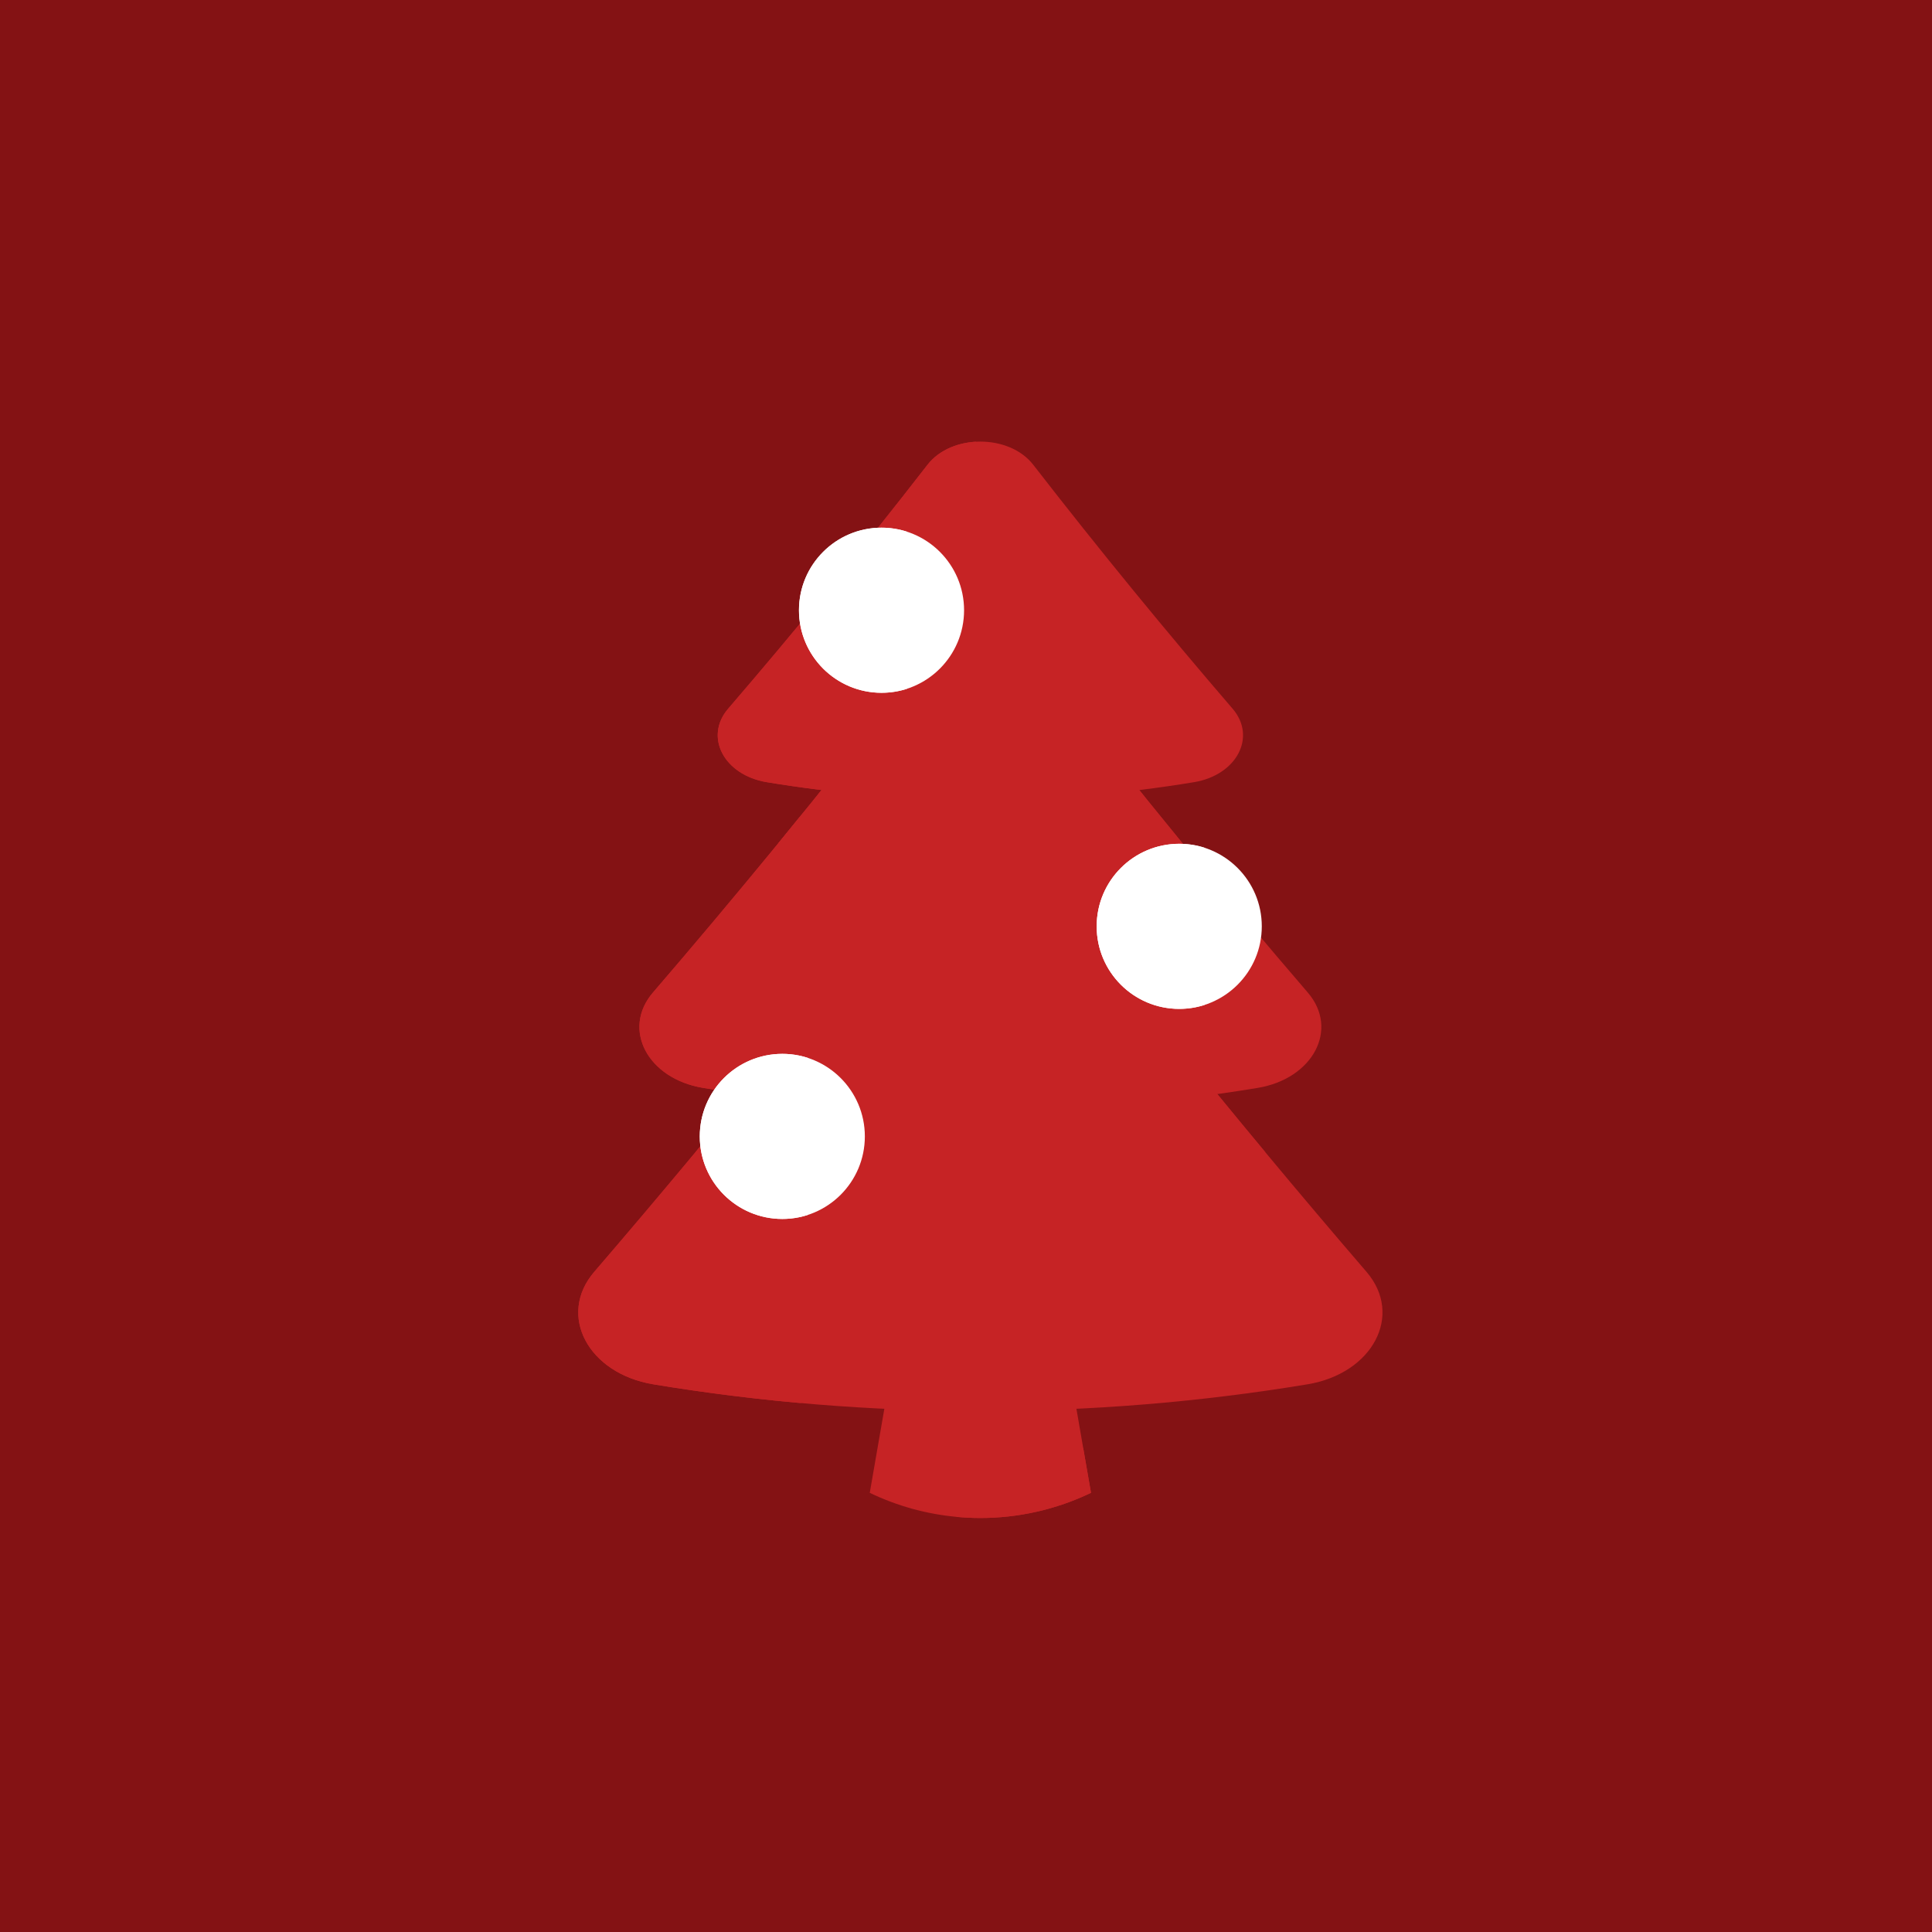 <svg width="70" height="70" viewBox="0 0 70 70" fill="none" xmlns="http://www.w3.org/2000/svg">
<rect width="70" height="70" fill="#841214"/>
<g clip-path="url(#clip0)">
<path d="M45.849 41.752C45.758 41.775 45.664 41.794 45.568 41.81C38.945 42.906 32.097 42.906 25.475 41.81C25.379 41.794 25.285 41.775 25.194 41.752C27.643 38.81 30.114 35.742 32.59 32.549C33.919 30.837 37.125 30.837 38.453 32.549C40.93 35.742 43.401 38.81 45.849 41.752Z" fill="#C62325"/>
<path d="M42.839 30.547C38.009 31.301 33.033 31.301 28.203 30.547C29.807 28.59 31.42 26.57 33.036 24.486C34.161 23.035 36.881 23.035 38.007 24.486C39.623 26.57 41.235 28.59 42.839 30.547Z" fill="#C62325"/>
<path d="M39.529 54.088C38.262 54.696 36.891 55 35.521 55C35.233 55 34.944 54.986 34.657 54.959C33.579 54.859 32.513 54.569 31.513 54.088L32.045 51.022L36.08 49.001L38.997 51.022L39.246 52.461L39.529 54.088Z" fill="#C62325"/>
<path d="M39.529 54.088C38.262 54.696 36.891 55 35.521 55C35.233 55 34.944 54.986 34.657 54.959L34.657 52.461L39.246 52.461L39.529 54.088Z" fill="#C62325"/>
<path d="M47.369 50.157C39.559 51.449 31.483 51.449 23.673 50.157C21.3 49.764 20.185 47.646 21.532 46.081C22.745 44.669 23.967 43.227 25.193 41.752C27.642 38.81 30.113 35.742 32.59 32.549C33.918 30.837 37.124 30.837 38.452 32.549C40.929 35.742 43.4 38.81 45.849 41.752C47.075 43.227 48.297 44.669 49.511 46.081C50.857 47.646 49.741 49.764 47.369 50.157Z" fill="#C62325"/>
<path d="M45.567 39.417C38.944 40.513 32.097 40.513 25.474 39.417C23.462 39.084 22.517 37.288 23.659 35.961C25.162 34.213 26.678 32.409 28.203 30.547C29.807 28.59 31.42 26.57 33.036 24.486C34.161 23.035 36.88 23.035 38.007 24.486C39.623 26.57 41.235 28.59 42.839 30.547C44.364 32.409 45.881 34.213 47.383 35.961C48.525 37.288 47.579 39.084 45.567 39.417Z" fill="#C62325"/>
<path d="M33.606 16.839C31.177 19.97 28.758 22.917 26.383 25.677C25.504 26.7 26.232 28.083 27.782 28.34C32.883 29.184 38.158 29.184 43.26 28.34C44.81 28.083 45.538 26.7 44.659 25.677C42.284 22.917 39.864 19.97 37.436 16.839C36.568 15.72 34.474 15.72 33.606 16.839Z" fill="#C62325"/>
<path d="M35.366 16.003V16.004C35.366 16.004 28.033 28.358 31.743 28.822C30.415 28.717 29.092 28.556 27.782 28.339C26.232 28.083 25.503 26.699 26.383 25.677C28.757 22.916 31.177 19.97 33.606 16.838C34.009 16.318 34.679 16.039 35.366 16.003Z" fill="#C62325"/>
<path d="M32.742 30.828L31.187 35.493L29.679 39.962C28.27 39.829 26.867 39.647 25.475 39.416C23.463 39.084 22.517 37.288 23.658 35.96C25.044 34.349 26.441 32.689 27.847 30.982C28.22 30.528 28.594 30.07 28.968 29.609L32.742 30.828Z" fill="#C62325"/>
<path d="M29.052 50.839C29.053 50.839 29.054 50.84 29.055 50.84C27.251 50.679 25.455 50.452 23.673 50.157C21.3 49.763 20.184 47.645 21.531 46.08C22.641 44.789 23.757 43.472 24.878 42.129C25.563 41.309 26.249 40.48 26.936 39.64L27.017 39.513L30.948 41.715C30.948 41.715 23.448 49.196 29.052 50.839Z" fill="#C62325"/>
<path d="M31.335 41.174C31.335 42.826 29.996 44.165 28.345 44.165C26.693 44.165 25.354 42.826 25.354 41.174C25.354 39.522 26.693 38.183 28.345 38.183C29.996 38.183 31.335 39.522 31.335 41.174Z" fill="white"/>
<path d="M45.717 33.563C45.717 35.215 44.377 36.554 42.726 36.554C41.074 36.554 39.734 35.215 39.734 33.563C39.734 31.911 41.074 30.572 42.726 30.572C44.377 30.572 45.717 31.911 45.717 33.563Z" fill="white"/>
<path d="M34.93 22.11C34.93 23.762 33.591 25.101 31.939 25.101C30.287 25.101 28.948 23.762 28.948 22.11C28.948 20.458 30.287 19.119 31.939 19.119C33.591 19.119 34.93 20.458 34.93 22.11Z" fill="white"/>
<path d="M29.271 44.018C28.98 44.114 28.668 44.165 28.345 44.165C26.693 44.165 25.354 42.825 25.354 41.175C25.354 39.523 26.693 38.183 28.345 38.183C28.668 38.183 28.98 38.234 29.271 38.33C28.073 38.72 27.207 39.846 27.207 41.175C27.207 42.502 28.073 43.628 29.271 44.018Z" fill="white"/>
<path d="M43.653 36.407C43.361 36.503 43.05 36.554 42.726 36.554C41.074 36.554 39.735 35.215 39.735 33.563C39.735 31.912 41.074 30.572 42.726 30.572C43.05 30.572 43.361 30.623 43.653 30.719C42.455 31.109 41.589 32.235 41.589 33.563C41.589 34.892 42.455 36.018 43.653 36.407Z" fill="white"/>
<path d="M32.866 24.955C32.574 25.05 32.262 25.101 31.939 25.101C30.288 25.101 28.948 23.762 28.948 22.11C28.948 20.458 30.288 19.119 31.939 19.119C32.262 19.119 32.574 19.17 32.866 19.266C31.668 19.656 30.802 20.782 30.802 22.11C30.802 23.438 31.668 24.564 32.866 24.955Z" fill="white"/>
</g>
<defs>
<clipPath id="clip0">
<rect width="39" height="39" fill="white" transform="translate(16 16)"/>
</clipPath>
</defs>
</svg>
